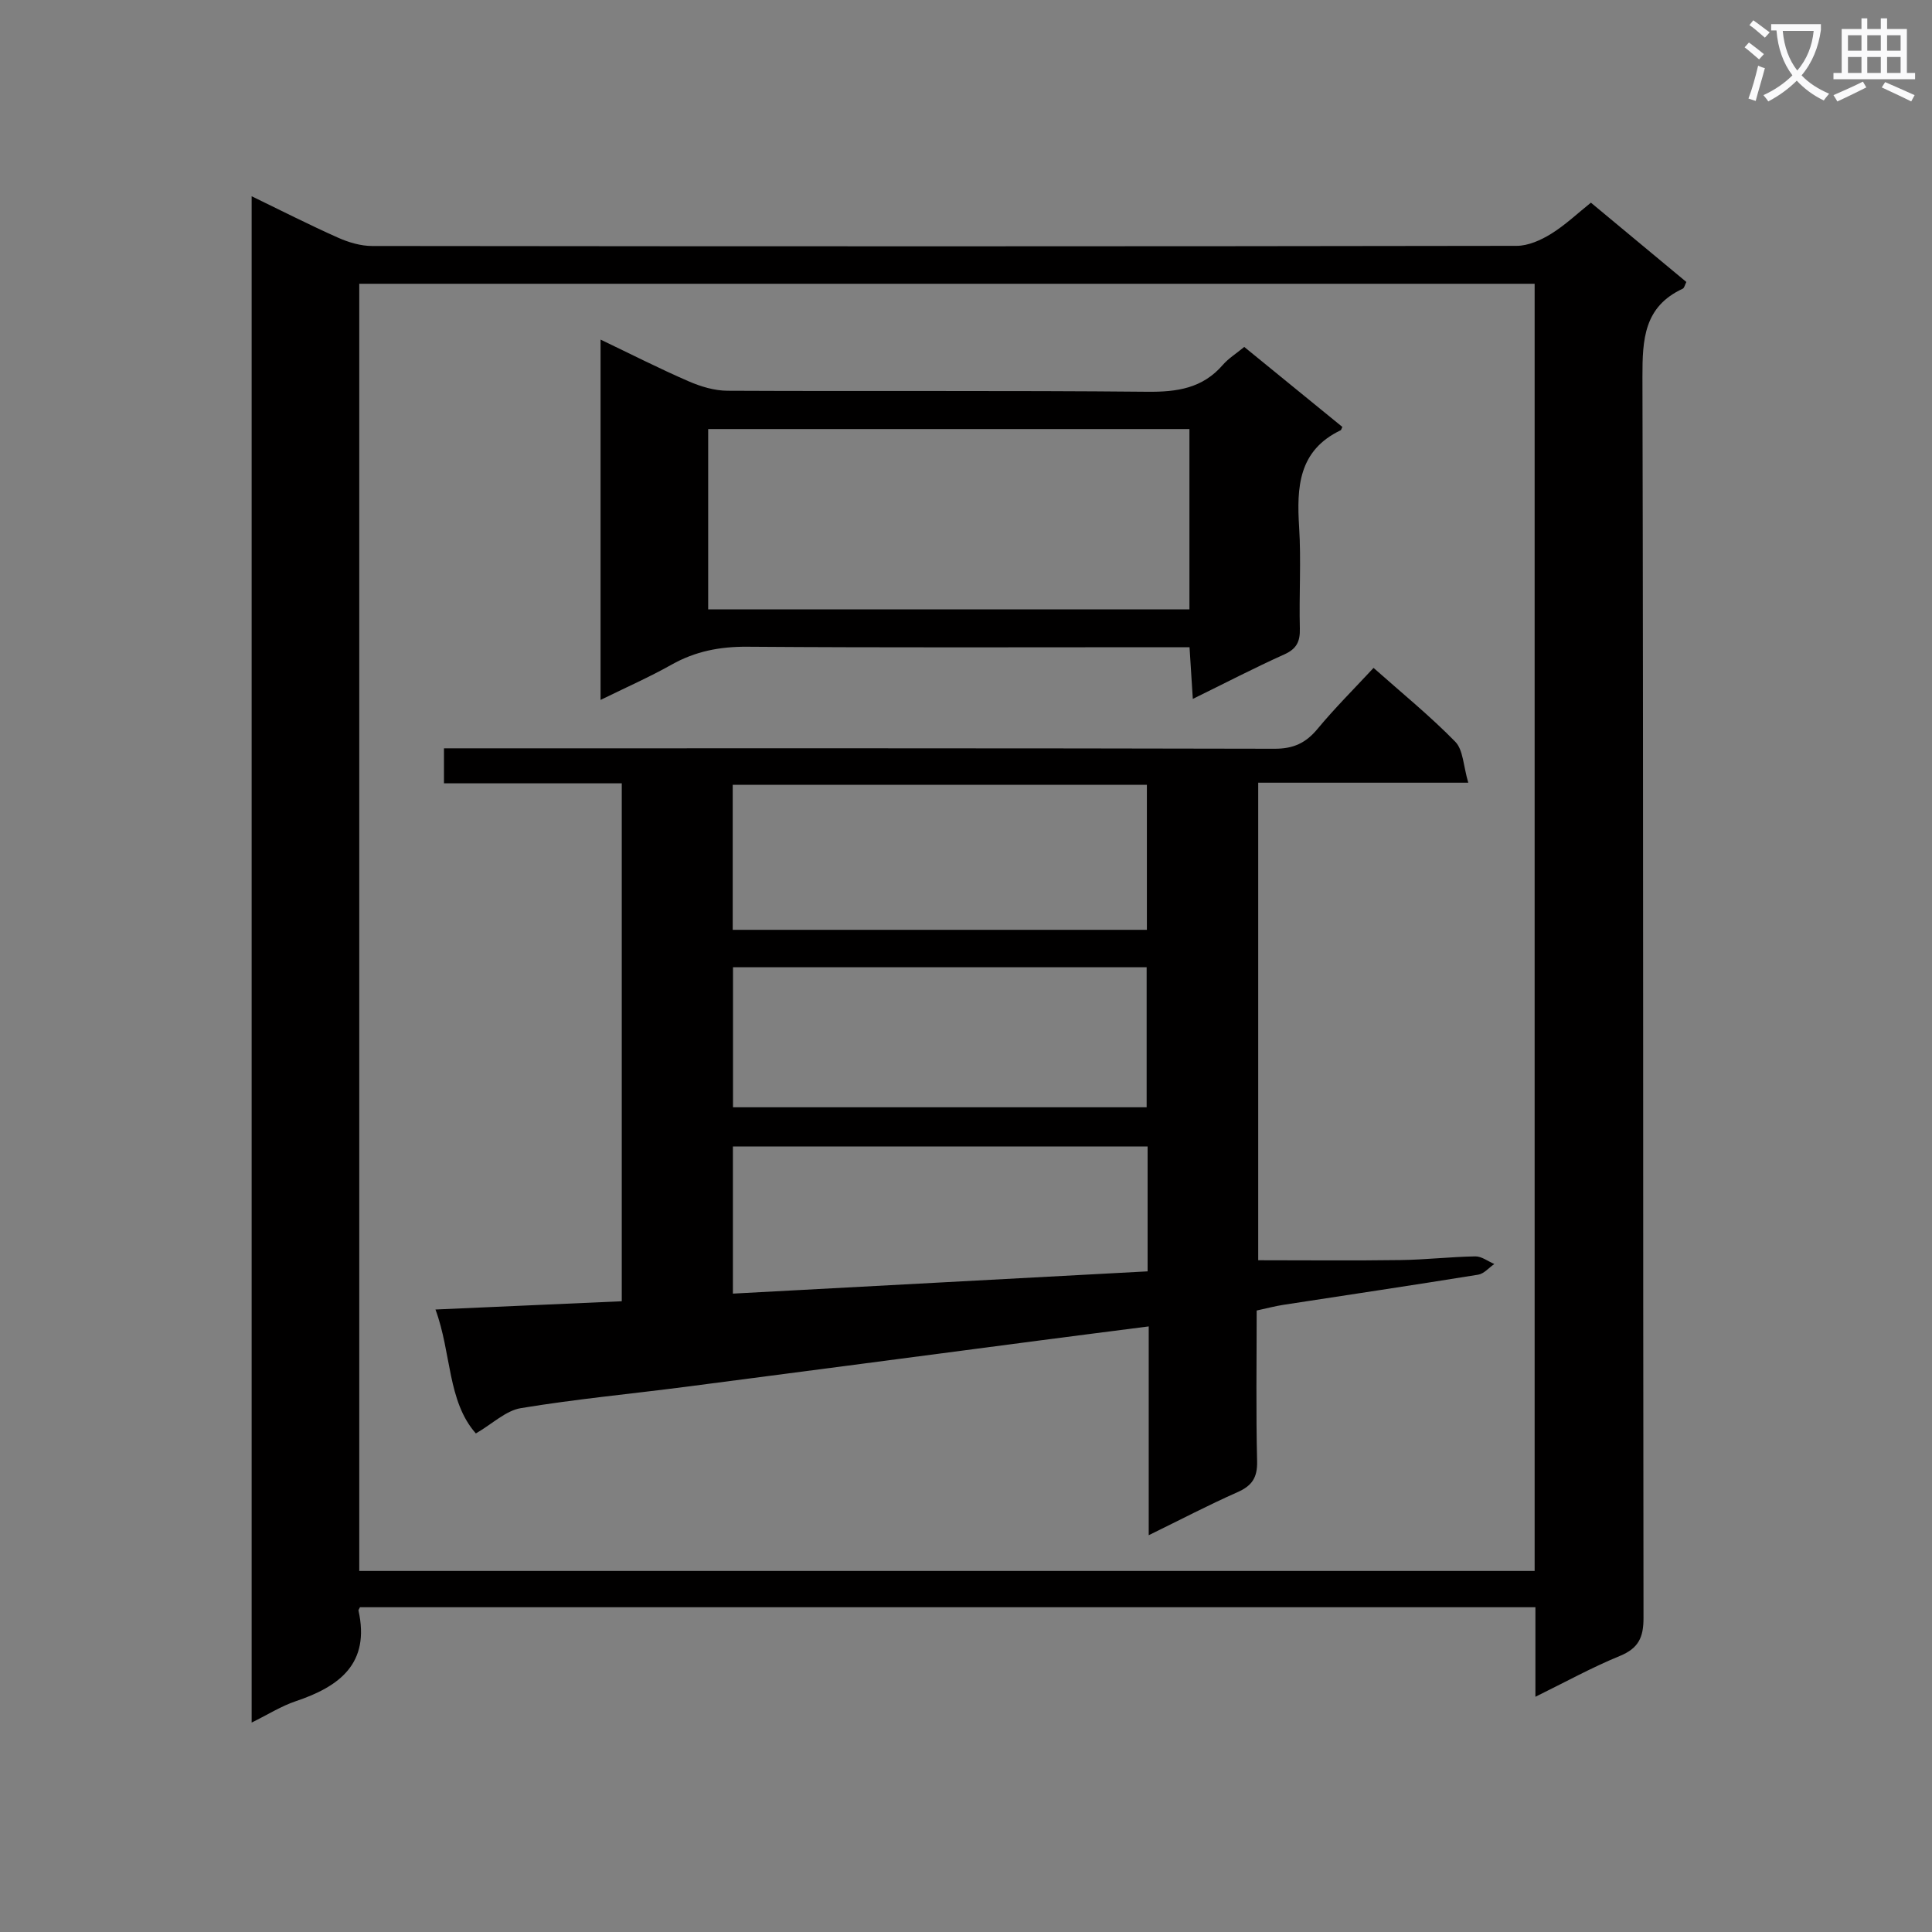 <svg enable-background="new 0 0 400 400" viewBox="0 0 400 400" xmlns="http://www.w3.org/2000/svg"><rect x="0" y="0" width="400" height="400" fill="#808080" stroke="none"/><path d="m362.1 8.8c1.1.8 2.1 1.6 3.1 2.4l-1 1.1c-1.3-1.1-2.3-2-3-2.5zm1.9 4.8c.5.2.9.4 1.4.5-.6 2.3-1.3 4.5-1.9 6.8l-1.5-.5c.8-2.1 1.4-4.3 2-6.8zm-1-9.4c1.3.9 2.4 1.8 3.4 2.5l-1 1.1c-1.4-1.2-2.4-2.1-3.2-2.6zm3.7 2.2v-1.4h10.3v1.2c-.5 3.6-1.8 6.8-4 9.4 1.5 1.6 3.4 2.8 5.7 3.8-.3.4-.7.8-1.1 1.4-2.3-1.1-4.1-2.5-5.6-4.1-1.6 1.6-3.6 3.1-5.9 4.3-.3-.5-.7-.9-1-1.3 2.4-1.1 4.4-2.5 6-4.1-1.9-2.5-3-5.6-3.3-9.3h-1.1zm8.8 0h-6.4c.3 3.3 1.3 6 3 8.2 2-2.3 3.1-5.1 3.4-8.2z" fill="#fafafb"/><path d="m385.3 3.8h1.3v2.2h2.8v-2.2h1.3v2.2h4.1v9.1h1.7v1.3h-16.9v-1.3h1.7v-9.1h4.1v-2.2zm.4 13.1.7 1.2c-1.8.9-3.8 1.9-6 2.9-.2-.4-.5-.8-.8-1.3 2.3-1 4.3-1.9 6.1-2.8zm-3.1-6.4h2.8v-3.2h-2.8zm0 4.6h2.8v-3.3h-2.8zm4-4.6h2.8v-3.2h-2.8zm0 4.6h2.8v-3.3h-2.8zm3.7 1.9c2.1.9 4.1 1.8 6.1 2.7l-.7 1.3c-2.2-1.1-4.2-2-6.1-2.9zm3.2-9.7h-2.8v3.2h2.8zm-2.8 7.8h2.8v-3.3h-2.8z" fill="#fafafb"/><g fill="#010000"><path d="m317.89 351.3c0-6.61 0-12.4 0-18.54-81.38 0-162.43 0-243.36 0-.19.4-.34.56-.31.68 2.44 10.98-3.91 15.73-13.02 18.79-2.93.98-5.62 2.69-9.1 4.41 0-105.53 0-210.34 0-316.01 6.11 2.96 11.92 5.92 17.87 8.57 2.19.98 4.71 1.73 7.08 1.73 78.98.09 157.97.1 236.95-.03 2.4 0 5.02-1.18 7.13-2.48 2.94-1.82 5.5-4.26 8.25-6.46 6.68 5.55 13.2 10.97 19.76 16.42-.3.59-.42 1.24-.76 1.4-8.02 3.72-8.34 10.48-8.33 18.24.21 85.65.1 171.3.22 256.95.01 4.03-1.03 6.28-4.88 7.87-5.79 2.37-11.3 5.41-17.5 8.46zm-243.51-292.55v266.5h243.35c0-88.95 0-177.55 0-266.5-81.12 0-162.04 0-243.35 0z"/><path d="m237.83 317.85c0-14.78 0-28.56 0-43.23-7.76 1-15.06 1.92-22.36 2.88-24.52 3.21-49.03 6.45-73.55 9.63-11.36 1.47-22.79 2.54-34.08 4.41-3.11.51-5.86 3.23-9.32 5.24-5.91-6.69-5.03-16.67-8.36-25.66 13.27-.59 25.85-1.15 38.57-1.71 0-35.92 0-71.32 0-107.23-12.34 0-24.43 0-36.81 0 0-2.57 0-4.63 0-7.25h6.03c55.31 0 110.62-.04 165.93.09 3.9.01 6.47-1.18 8.9-4.11 3.59-4.33 7.6-8.32 11.6-12.63 5.88 5.22 11.71 9.96 16.92 15.29 1.65 1.69 1.66 4.99 2.69 8.48-15.12 0-29.16 0-43.49 0v98.87c10.01 0 19.77.1 29.52-.04 5.15-.07 10.28-.67 15.43-.76 1.3-.02 2.62 1.02 3.93 1.58-1.11.76-2.14 2.02-3.34 2.21-13.42 2.17-26.88 4.17-40.32 6.24-1.76.27-3.5.74-5.54 1.18 0 10.6-.16 20.91.09 31.21.08 3.38-1.05 5.07-4.06 6.4-5.91 2.61-11.63 5.61-18.38 8.91zm-86.13-125.34h85.75c0-10.18 0-20.05 0-30.02-28.74 0-57.1 0-85.75 0zm.06 36.74h85.64c0-9.88 0-19.41 0-28.99-28.72 0-57 0-85.64 0zm85.84 8.12c-28.83 0-57.31 0-85.86 0v30.46c28.79-1.55 57.23-3.07 85.86-4.61 0-8.79 0-17.07 0-25.85z"/><path d="m277.92 88.39c-.2.4-.23.63-.35.69-8.74 4.19-9.12 11.76-8.6 20.06.44 6.96-.03 13.98.15 20.97.07 2.67-.63 4.21-3.2 5.37-6.17 2.77-12.18 5.9-18.96 9.22-.25-3.91-.45-7.1-.68-10.7-2.08 0-3.88 0-5.67 0-28.64 0-57.28.11-85.91-.1-5.67-.04-10.75.94-15.68 3.72-4.58 2.58-9.41 4.7-14.68 7.29 0-25.05 0-49.41 0-74.6 6.21 2.97 12.16 6 18.27 8.65 2.49 1.08 5.32 1.93 8.01 1.94 28.97.14 57.94-.07 86.91.21 6.16.06 11.43-.7 15.63-5.55 1.18-1.36 2.78-2.35 4.45-3.73 6.8 5.56 13.58 11.08 20.31 16.56zm-131.3 37.78h99.64c0-12.67 0-24.92 0-37.34-33.36 0-66.4 0-99.64 0z"/></g></svg>